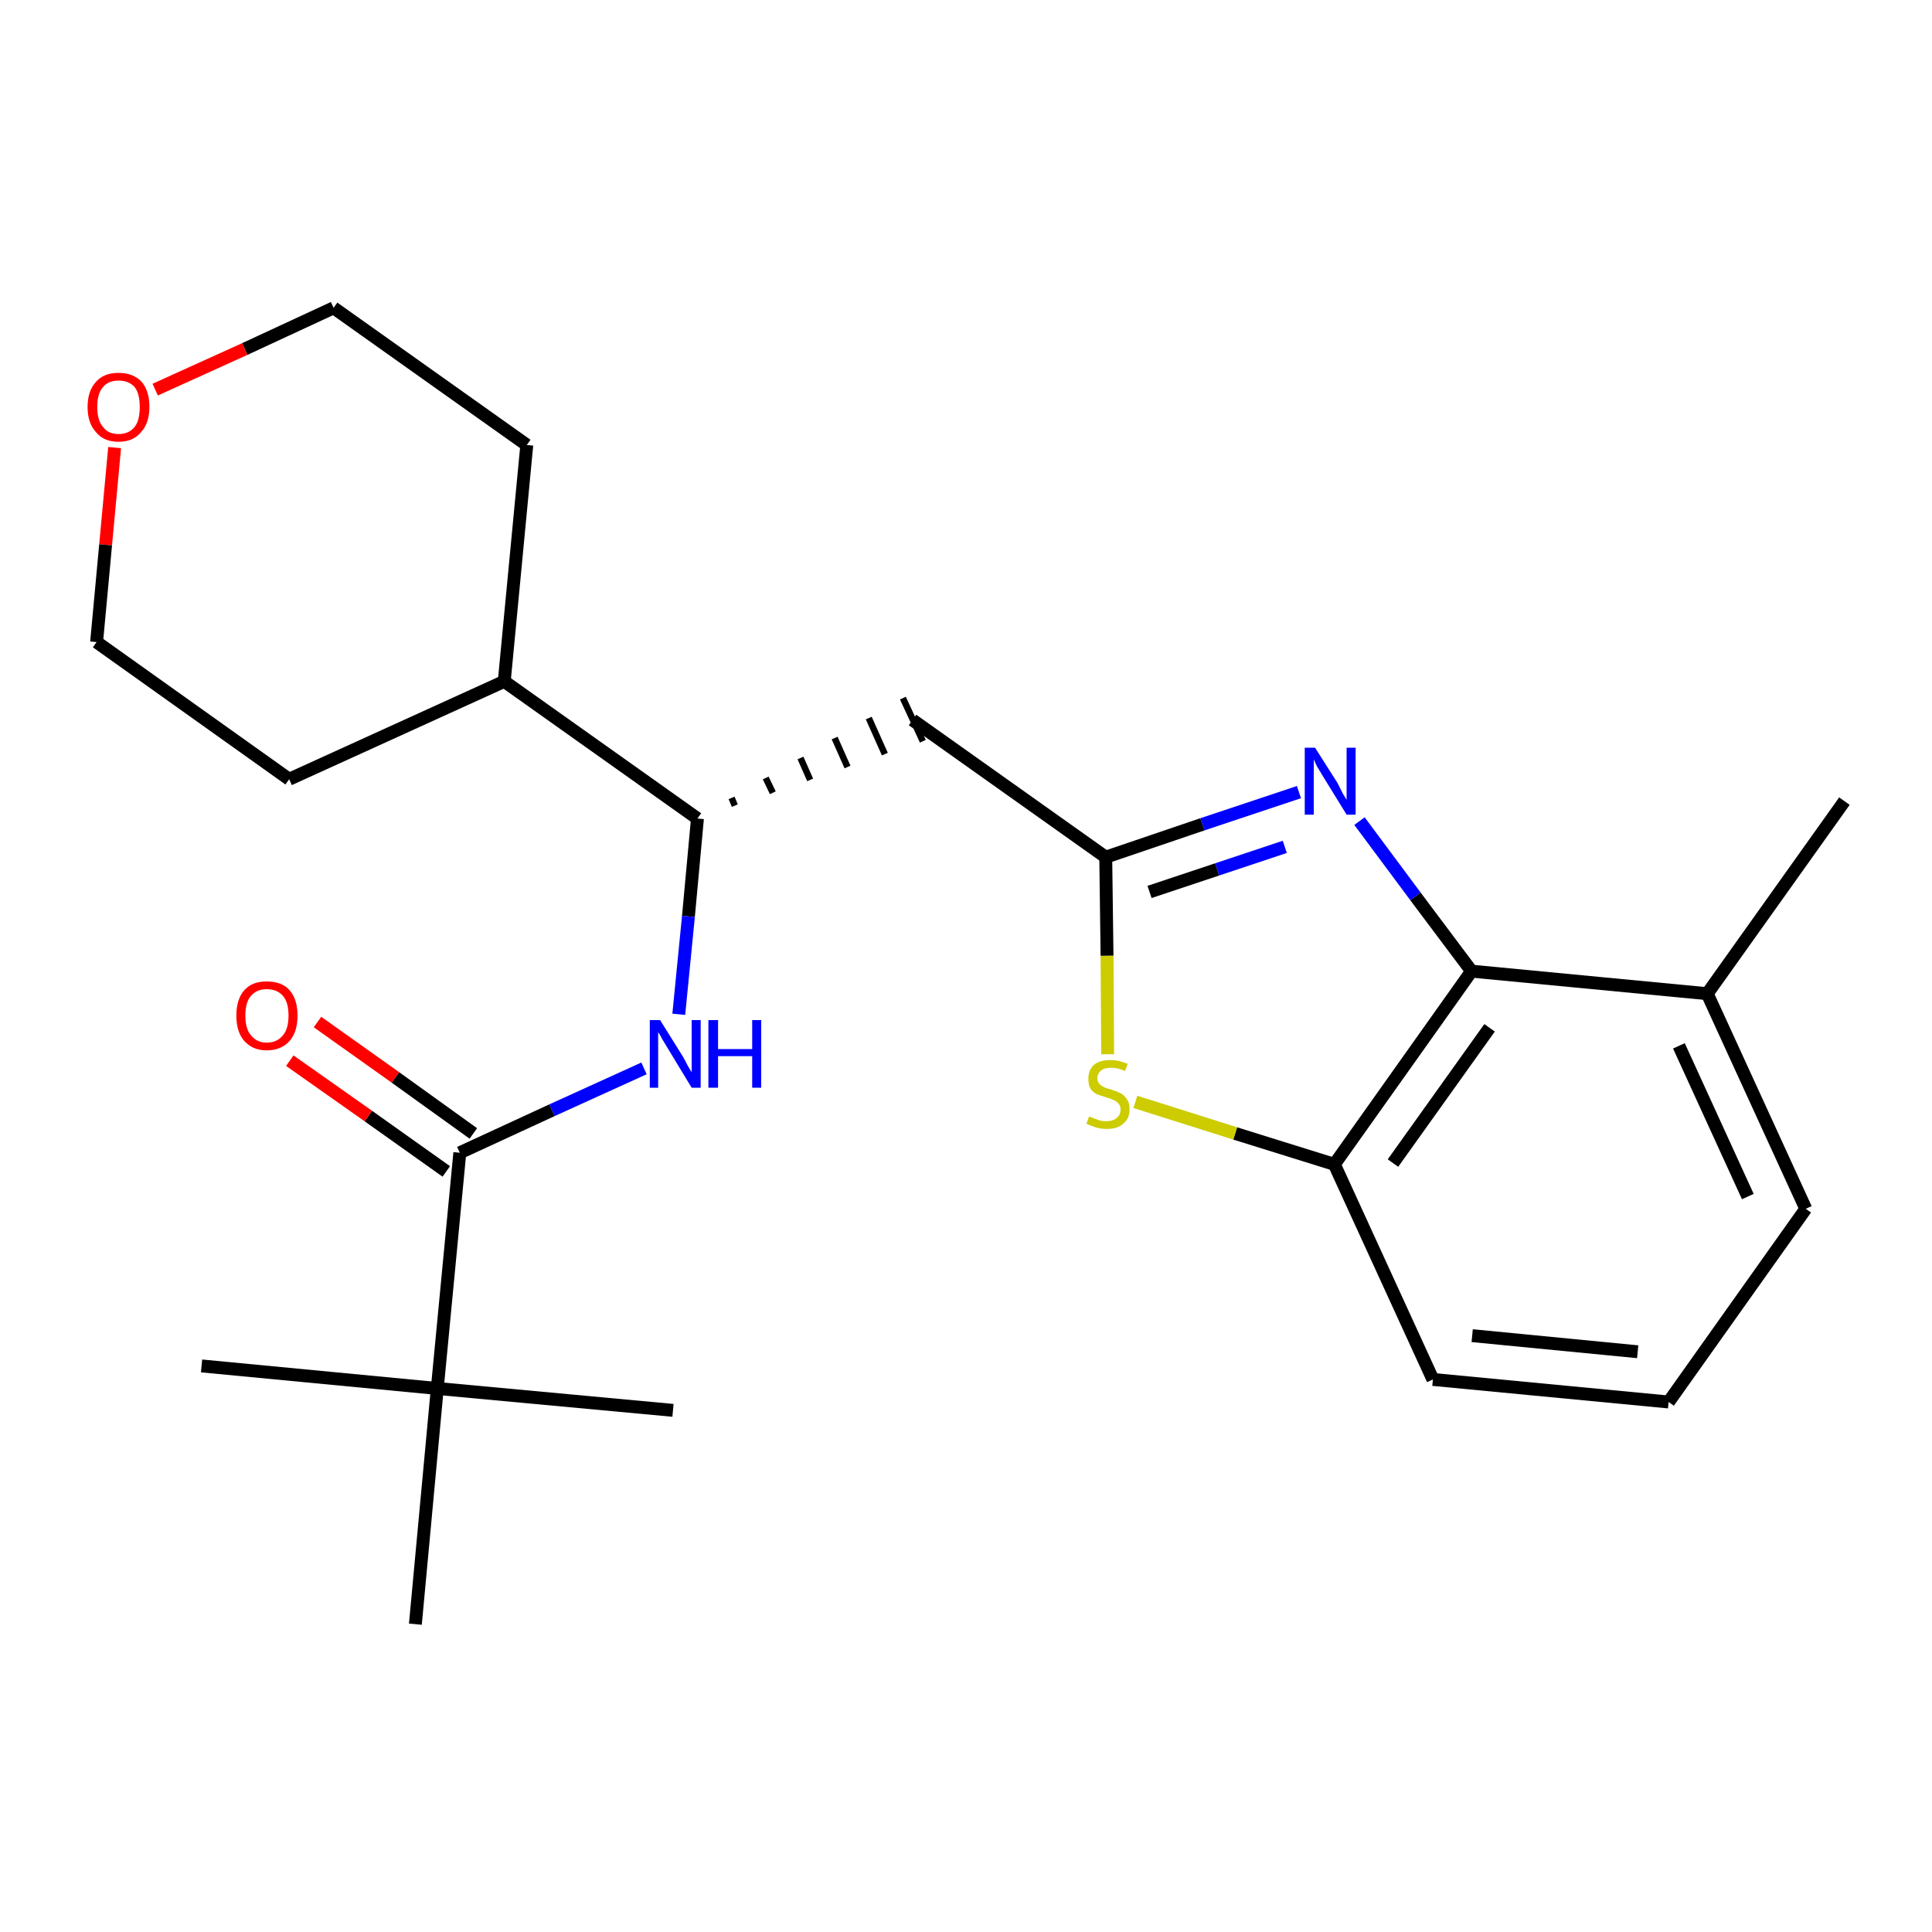 <?xml version='1.0' encoding='iso-8859-1'?>
<svg version='1.1' baseProfile='full'
              xmlns='http://www.w3.org/2000/svg'
                      xmlns:rdkit='http://www.rdkit.org/xml'
                      xmlns:xlink='http://www.w3.org/1999/xlink'
                  xml:space='preserve'
width='300px' height='300px' viewBox='0 0 300 300'>
<!-- END OF HEADER -->
<path class='bond-0 atom-0 atom-1' d='M 286.4,124.4 L 265.1,154.3' style='fill:none;fill-rule:evenodd;stroke:#000000;stroke-width:2.0px;stroke-linecap:butt;stroke-linejoin:miter;stroke-opacity:1' />
<path class='bond-1 atom-1 atom-2' d='M 265.1,154.3 L 280.4,187.7' style='fill:none;fill-rule:evenodd;stroke:#000000;stroke-width:2.0px;stroke-linecap:butt;stroke-linejoin:miter;stroke-opacity:1' />
<path class='bond-1 atom-1 atom-2' d='M 260.7,162.4 L 271.4,185.8' style='fill:none;fill-rule:evenodd;stroke:#000000;stroke-width:2.0px;stroke-linecap:butt;stroke-linejoin:miter;stroke-opacity:1' />
<path class='bond-24 atom-24 atom-1' d='M 228.5,150.8 L 265.1,154.3' style='fill:none;fill-rule:evenodd;stroke:#000000;stroke-width:2.0px;stroke-linecap:butt;stroke-linejoin:miter;stroke-opacity:1' />
<path class='bond-2 atom-2 atom-3' d='M 280.4,187.7 L 259.1,217.7' style='fill:none;fill-rule:evenodd;stroke:#000000;stroke-width:2.0px;stroke-linecap:butt;stroke-linejoin:miter;stroke-opacity:1' />
<path class='bond-3 atom-3 atom-4' d='M 259.1,217.7 L 222.5,214.2' style='fill:none;fill-rule:evenodd;stroke:#000000;stroke-width:2.0px;stroke-linecap:butt;stroke-linejoin:miter;stroke-opacity:1' />
<path class='bond-3 atom-3 atom-4' d='M 254.3,209.9 L 228.6,207.4' style='fill:none;fill-rule:evenodd;stroke:#000000;stroke-width:2.0px;stroke-linecap:butt;stroke-linejoin:miter;stroke-opacity:1' />
<path class='bond-4 atom-4 atom-5' d='M 222.5,214.2 L 207.2,180.8' style='fill:none;fill-rule:evenodd;stroke:#000000;stroke-width:2.0px;stroke-linecap:butt;stroke-linejoin:miter;stroke-opacity:1' />
<path class='bond-5 atom-5 atom-6' d='M 207.2,180.8 L 191.8,176.0' style='fill:none;fill-rule:evenodd;stroke:#000000;stroke-width:2.0px;stroke-linecap:butt;stroke-linejoin:miter;stroke-opacity:1' />
<path class='bond-5 atom-5 atom-6' d='M 191.8,176.0 L 176.3,171.1' style='fill:none;fill-rule:evenodd;stroke:#CCCC00;stroke-width:2.0px;stroke-linecap:butt;stroke-linejoin:miter;stroke-opacity:1' />
<path class='bond-25 atom-24 atom-5' d='M 228.5,150.8 L 207.2,180.8' style='fill:none;fill-rule:evenodd;stroke:#000000;stroke-width:2.0px;stroke-linecap:butt;stroke-linejoin:miter;stroke-opacity:1' />
<path class='bond-25 atom-24 atom-5' d='M 231.3,159.6 L 216.3,180.6' style='fill:none;fill-rule:evenodd;stroke:#000000;stroke-width:2.0px;stroke-linecap:butt;stroke-linejoin:miter;stroke-opacity:1' />
<path class='bond-6 atom-6 atom-7' d='M 172.0,163.7 L 171.9,148.4' style='fill:none;fill-rule:evenodd;stroke:#CCCC00;stroke-width:2.0px;stroke-linecap:butt;stroke-linejoin:miter;stroke-opacity:1' />
<path class='bond-6 atom-6 atom-7' d='M 171.9,148.4 L 171.7,133.1' style='fill:none;fill-rule:evenodd;stroke:#000000;stroke-width:2.0px;stroke-linecap:butt;stroke-linejoin:miter;stroke-opacity:1' />
<path class='bond-7 atom-7 atom-8' d='M 171.7,133.1 L 141.7,111.8' style='fill:none;fill-rule:evenodd;stroke:#000000;stroke-width:2.0px;stroke-linecap:butt;stroke-linejoin:miter;stroke-opacity:1' />
<path class='bond-22 atom-7 atom-23' d='M 171.7,133.1 L 186.7,128.0' style='fill:none;fill-rule:evenodd;stroke:#000000;stroke-width:2.0px;stroke-linecap:butt;stroke-linejoin:miter;stroke-opacity:1' />
<path class='bond-22 atom-7 atom-23' d='M 186.7,128.0 L 201.7,123.0' style='fill:none;fill-rule:evenodd;stroke:#0000FF;stroke-width:2.0px;stroke-linecap:butt;stroke-linejoin:miter;stroke-opacity:1' />
<path class='bond-22 atom-7 atom-23' d='M 178.5,138.5 L 189.0,135.0' style='fill:none;fill-rule:evenodd;stroke:#000000;stroke-width:2.0px;stroke-linecap:butt;stroke-linejoin:miter;stroke-opacity:1' />
<path class='bond-22 atom-7 atom-23' d='M 189.0,135.0 L 199.5,131.5' style='fill:none;fill-rule:evenodd;stroke:#0000FF;stroke-width:2.0px;stroke-linecap:butt;stroke-linejoin:miter;stroke-opacity:1' />
<path class='bond-8 atom-9 atom-8' d='M 114.1,125.1 L 113.6,123.9' style='fill:none;fill-rule:evenodd;stroke:#000000;stroke-width:1.0px;stroke-linecap:butt;stroke-linejoin:miter;stroke-opacity:1' />
<path class='bond-8 atom-9 atom-8' d='M 120.0,123.1 L 118.9,120.8' style='fill:none;fill-rule:evenodd;stroke:#000000;stroke-width:1.0px;stroke-linecap:butt;stroke-linejoin:miter;stroke-opacity:1' />
<path class='bond-8 atom-9 atom-8' d='M 125.8,121.1 L 124.3,117.7' style='fill:none;fill-rule:evenodd;stroke:#000000;stroke-width:1.0px;stroke-linecap:butt;stroke-linejoin:miter;stroke-opacity:1' />
<path class='bond-8 atom-9 atom-8' d='M 131.6,119.1 L 129.6,114.6' style='fill:none;fill-rule:evenodd;stroke:#000000;stroke-width:1.0px;stroke-linecap:butt;stroke-linejoin:miter;stroke-opacity:1' />
<path class='bond-8 atom-9 atom-8' d='M 137.4,117.1 L 134.9,111.5' style='fill:none;fill-rule:evenodd;stroke:#000000;stroke-width:1.0px;stroke-linecap:butt;stroke-linejoin:miter;stroke-opacity:1' />
<path class='bond-8 atom-9 atom-8' d='M 143.3,115.1 L 140.2,108.4' style='fill:none;fill-rule:evenodd;stroke:#000000;stroke-width:1.0px;stroke-linecap:butt;stroke-linejoin:miter;stroke-opacity:1' />
<path class='bond-9 atom-9 atom-10' d='M 108.3,127.1 L 106.9,142.3' style='fill:none;fill-rule:evenodd;stroke:#000000;stroke-width:2.0px;stroke-linecap:butt;stroke-linejoin:miter;stroke-opacity:1' />
<path class='bond-9 atom-9 atom-10' d='M 106.9,142.3 L 105.4,157.5' style='fill:none;fill-rule:evenodd;stroke:#0000FF;stroke-width:2.0px;stroke-linecap:butt;stroke-linejoin:miter;stroke-opacity:1' />
<path class='bond-16 atom-9 atom-17' d='M 108.3,127.1 L 78.3,105.8' style='fill:none;fill-rule:evenodd;stroke:#000000;stroke-width:2.0px;stroke-linecap:butt;stroke-linejoin:miter;stroke-opacity:1' />
<path class='bond-10 atom-10 atom-11' d='M 100.0,165.9 L 85.7,172.4' style='fill:none;fill-rule:evenodd;stroke:#0000FF;stroke-width:2.0px;stroke-linecap:butt;stroke-linejoin:miter;stroke-opacity:1' />
<path class='bond-10 atom-10 atom-11' d='M 85.7,172.4 L 71.4,179.0' style='fill:none;fill-rule:evenodd;stroke:#000000;stroke-width:2.0px;stroke-linecap:butt;stroke-linejoin:miter;stroke-opacity:1' />
<path class='bond-11 atom-11 atom-12' d='M 73.5,176.0 L 61.4,167.3' style='fill:none;fill-rule:evenodd;stroke:#000000;stroke-width:2.0px;stroke-linecap:butt;stroke-linejoin:miter;stroke-opacity:1' />
<path class='bond-11 atom-11 atom-12' d='M 61.4,167.3 L 49.3,158.7' style='fill:none;fill-rule:evenodd;stroke:#FF0000;stroke-width:2.0px;stroke-linecap:butt;stroke-linejoin:miter;stroke-opacity:1' />
<path class='bond-11 atom-11 atom-12' d='M 69.3,181.9 L 57.2,173.3' style='fill:none;fill-rule:evenodd;stroke:#000000;stroke-width:2.0px;stroke-linecap:butt;stroke-linejoin:miter;stroke-opacity:1' />
<path class='bond-11 atom-11 atom-12' d='M 57.2,173.3 L 45.0,164.7' style='fill:none;fill-rule:evenodd;stroke:#FF0000;stroke-width:2.0px;stroke-linecap:butt;stroke-linejoin:miter;stroke-opacity:1' />
<path class='bond-12 atom-11 atom-13' d='M 71.4,179.0 L 67.9,215.6' style='fill:none;fill-rule:evenodd;stroke:#000000;stroke-width:2.0px;stroke-linecap:butt;stroke-linejoin:miter;stroke-opacity:1' />
<path class='bond-13 atom-13 atom-14' d='M 67.9,215.6 L 31.3,212.1' style='fill:none;fill-rule:evenodd;stroke:#000000;stroke-width:2.0px;stroke-linecap:butt;stroke-linejoin:miter;stroke-opacity:1' />
<path class='bond-14 atom-13 atom-15' d='M 67.9,215.6 L 104.5,219.0' style='fill:none;fill-rule:evenodd;stroke:#000000;stroke-width:2.0px;stroke-linecap:butt;stroke-linejoin:miter;stroke-opacity:1' />
<path class='bond-15 atom-13 atom-16' d='M 67.9,215.6 L 64.5,252.2' style='fill:none;fill-rule:evenodd;stroke:#000000;stroke-width:2.0px;stroke-linecap:butt;stroke-linejoin:miter;stroke-opacity:1' />
<path class='bond-17 atom-17 atom-18' d='M 78.3,105.8 L 81.8,69.1' style='fill:none;fill-rule:evenodd;stroke:#000000;stroke-width:2.0px;stroke-linecap:butt;stroke-linejoin:miter;stroke-opacity:1' />
<path class='bond-26 atom-22 atom-17' d='M 44.9,121.0 L 78.3,105.8' style='fill:none;fill-rule:evenodd;stroke:#000000;stroke-width:2.0px;stroke-linecap:butt;stroke-linejoin:miter;stroke-opacity:1' />
<path class='bond-18 atom-18 atom-19' d='M 81.8,69.1 L 51.8,47.8' style='fill:none;fill-rule:evenodd;stroke:#000000;stroke-width:2.0px;stroke-linecap:butt;stroke-linejoin:miter;stroke-opacity:1' />
<path class='bond-19 atom-19 atom-20' d='M 51.8,47.8 L 38.0,54.2' style='fill:none;fill-rule:evenodd;stroke:#000000;stroke-width:2.0px;stroke-linecap:butt;stroke-linejoin:miter;stroke-opacity:1' />
<path class='bond-19 atom-19 atom-20' d='M 38.0,54.2 L 24.1,60.5' style='fill:none;fill-rule:evenodd;stroke:#FF0000;stroke-width:2.0px;stroke-linecap:butt;stroke-linejoin:miter;stroke-opacity:1' />
<path class='bond-20 atom-20 atom-21' d='M 17.8,69.5 L 16.4,84.6' style='fill:none;fill-rule:evenodd;stroke:#FF0000;stroke-width:2.0px;stroke-linecap:butt;stroke-linejoin:miter;stroke-opacity:1' />
<path class='bond-20 atom-20 atom-21' d='M 16.4,84.6 L 15.0,99.7' style='fill:none;fill-rule:evenodd;stroke:#000000;stroke-width:2.0px;stroke-linecap:butt;stroke-linejoin:miter;stroke-opacity:1' />
<path class='bond-21 atom-21 atom-22' d='M 15.0,99.7 L 44.9,121.0' style='fill:none;fill-rule:evenodd;stroke:#000000;stroke-width:2.0px;stroke-linecap:butt;stroke-linejoin:miter;stroke-opacity:1' />
<path class='bond-23 atom-23 atom-24' d='M 211.1,127.5 L 219.8,139.2' style='fill:none;fill-rule:evenodd;stroke:#0000FF;stroke-width:2.0px;stroke-linecap:butt;stroke-linejoin:miter;stroke-opacity:1' />
<path class='bond-23 atom-23 atom-24' d='M 219.8,139.2 L 228.5,150.8' style='fill:none;fill-rule:evenodd;stroke:#000000;stroke-width:2.0px;stroke-linecap:butt;stroke-linejoin:miter;stroke-opacity:1' />
<path  class='atom-6' d='M 169.1 173.4
Q 169.3 173.4, 169.7 173.6
Q 170.2 173.8, 170.8 174.0
Q 171.3 174.1, 171.8 174.1
Q 172.8 174.1, 173.4 173.6
Q 174.0 173.1, 174.0 172.3
Q 174.0 171.7, 173.7 171.4
Q 173.4 171.0, 172.9 170.8
Q 172.5 170.6, 171.8 170.4
Q 170.8 170.1, 170.3 169.9
Q 169.7 169.6, 169.3 169.0
Q 169.0 168.5, 169.0 167.5
Q 169.0 166.2, 169.8 165.4
Q 170.7 164.6, 172.5 164.6
Q 173.7 164.6, 175.1 165.2
L 174.7 166.3
Q 173.5 165.8, 172.6 165.8
Q 171.5 165.8, 171.0 166.2
Q 170.4 166.7, 170.4 167.4
Q 170.4 167.9, 170.7 168.3
Q 171.0 168.6, 171.4 168.8
Q 171.8 169.0, 172.6 169.2
Q 173.5 169.5, 174.1 169.8
Q 174.6 170.1, 175.0 170.7
Q 175.4 171.3, 175.4 172.3
Q 175.4 173.7, 174.4 174.5
Q 173.5 175.3, 171.9 175.3
Q 171.0 175.3, 170.3 175.1
Q 169.6 174.9, 168.7 174.5
L 169.1 173.4
' fill='#CCCC00'/>
<path  class='atom-10' d='M 102.5 158.4
L 106.0 164.0
Q 106.3 164.5, 106.8 165.5
Q 107.4 166.5, 107.4 166.5
L 107.4 158.4
L 108.8 158.4
L 108.8 168.9
L 107.4 168.9
L 103.7 162.8
Q 103.3 162.1, 102.8 161.3
Q 102.4 160.5, 102.2 160.3
L 102.2 168.9
L 100.9 168.9
L 100.9 158.4
L 102.5 158.4
' fill='#0000FF'/>
<path  class='atom-10' d='M 110.0 158.4
L 111.5 158.4
L 111.5 162.9
L 116.8 162.9
L 116.8 158.4
L 118.2 158.4
L 118.2 168.9
L 116.8 168.9
L 116.8 164.0
L 111.5 164.0
L 111.5 168.9
L 110.0 168.9
L 110.0 158.4
' fill='#0000FF'/>
<path  class='atom-12' d='M 36.7 157.7
Q 36.7 155.2, 37.9 153.8
Q 39.1 152.4, 41.4 152.4
Q 43.8 152.4, 45.0 153.8
Q 46.2 155.2, 46.2 157.7
Q 46.2 160.2, 45.0 161.6
Q 43.7 163.1, 41.4 163.1
Q 39.2 163.1, 37.9 161.6
Q 36.7 160.2, 36.7 157.7
M 41.4 161.9
Q 43.0 161.9, 43.9 160.8
Q 44.8 159.8, 44.8 157.7
Q 44.8 155.6, 43.9 154.6
Q 43.0 153.6, 41.4 153.6
Q 39.9 153.6, 39.0 154.6
Q 38.1 155.6, 38.1 157.7
Q 38.1 159.8, 39.0 160.8
Q 39.9 161.9, 41.4 161.9
' fill='#FF0000'/>
<path  class='atom-20' d='M 13.6 63.2
Q 13.6 60.7, 14.9 59.3
Q 16.1 57.9, 18.4 57.9
Q 20.7 57.9, 22.0 59.3
Q 23.2 60.7, 23.2 63.2
Q 23.2 65.7, 21.9 67.1
Q 20.7 68.6, 18.4 68.6
Q 16.1 68.6, 14.9 67.1
Q 13.6 65.7, 13.6 63.2
M 18.4 67.4
Q 20.0 67.4, 20.9 66.3
Q 21.7 65.3, 21.7 63.2
Q 21.7 61.1, 20.9 60.1
Q 20.0 59.1, 18.4 59.1
Q 16.8 59.1, 16.0 60.1
Q 15.1 61.1, 15.1 63.2
Q 15.1 65.3, 16.0 66.3
Q 16.8 67.4, 18.4 67.4
' fill='#FF0000'/>
<path  class='atom-23' d='M 204.2 116.1
L 207.7 121.6
Q 208.0 122.2, 208.5 123.2
Q 209.1 124.2, 209.1 124.2
L 209.1 116.1
L 210.5 116.1
L 210.5 126.5
L 209.1 126.5
L 205.4 120.5
Q 205.0 119.8, 204.5 119.0
Q 204.1 118.2, 204.0 117.9
L 204.0 126.5
L 202.6 126.5
L 202.6 116.1
L 204.2 116.1
' fill='#0000FF'/>
</svg>
